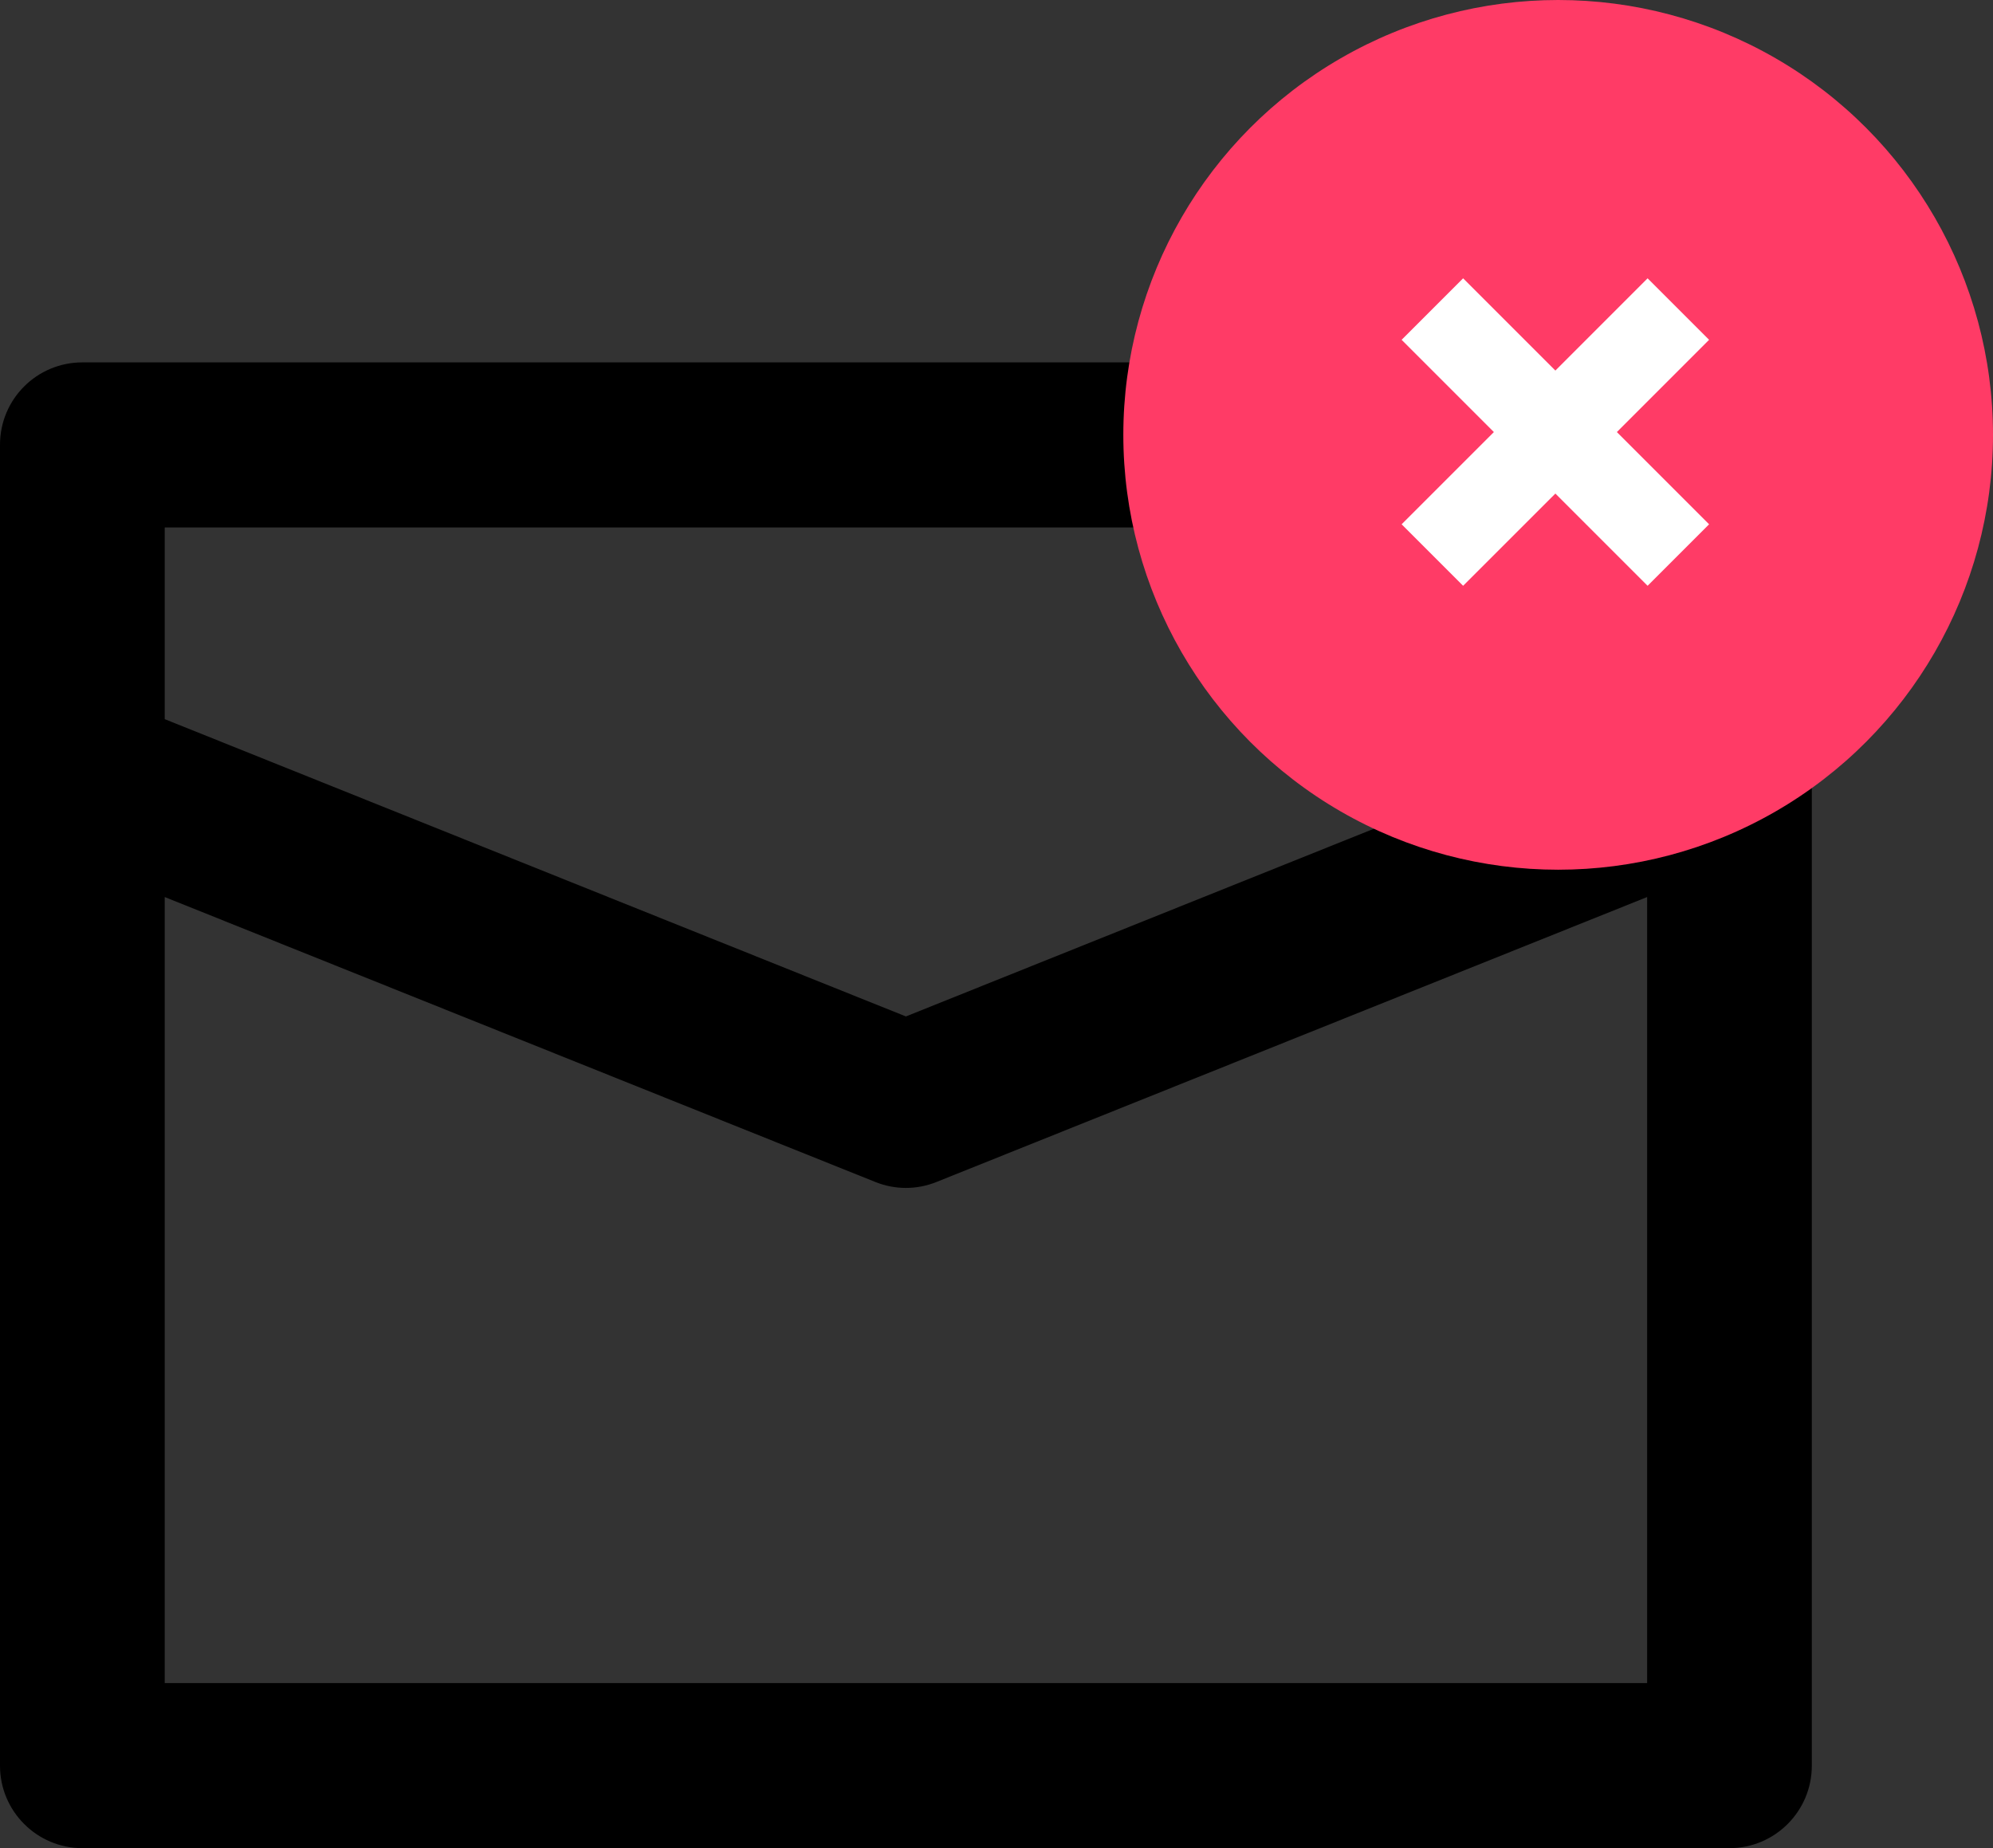 <?xml version="1.0" encoding="UTF-8"?>
<svg width="55px" height="51px" viewBox="0 0 55 51" version="1.1" xmlns="http://www.w3.org/2000/svg" xmlns:xlink="http://www.w3.org/1999/xlink">
    <rect x="0" y="0" width="55" height="51" fill="#333333" stroke="none"/>
    <title>illust/illust-email-error</title>
    <g id="Symbols" stroke="none" stroke-width="1" fill="none" fill-rule="evenodd">
        <g id="illust/illust-email-error" transform="translate(0, 5)">
            <g transform="translate(0, -5)">
                <path d="M45.455,19.845 L25,28.049 L4.546,19.845 L4.546,14.555 L45.455,14.555 L45.455,19.845 Z M45.455,46.445 L4.546,46.445 L4.546,24.754 L24.156,32.617 C24.427,32.726 24.714,32.781 25,32.781 C25.287,32.781 25.573,32.726 25.844,32.617 L45.455,24.754 L45.455,46.445 Z M47.727,10 L2.273,10 C1.018,10 0,11.014 0,12.274 L0,48.726 C0,49.979 1.018,51 2.273,51 L47.727,51 C48.982,51 50,49.979 50,48.726 L50,21.438 C50,21.431 50,21.431 50,21.431 L50,12.274 C50,11.014 48.982,10 47.727,10 L47.727,10 Z" id="Fill-104" fill="#000000"></path>
                <g id="illus/illus-success" transform="translate(31, 0)">
                    <circle id="Combined-Shape" fill="#FF3B66" cx="12" cy="12" r="12"></circle>
                    <path d="M14.468,7.68 L16.165,9.377 L13.62,11.923 L16.165,14.468 L14.468,16.165 L11.923,13.62 L9.377,16.165 L7.68,14.468 L10.226,11.923 L7.68,9.377 L9.377,7.68 L11.923,10.226 L14.468,7.68 Z" id="Combined-Shape" fill="#FFFFFF"></path>
                </g>
            </g>
        </g>
    </g>
</svg>